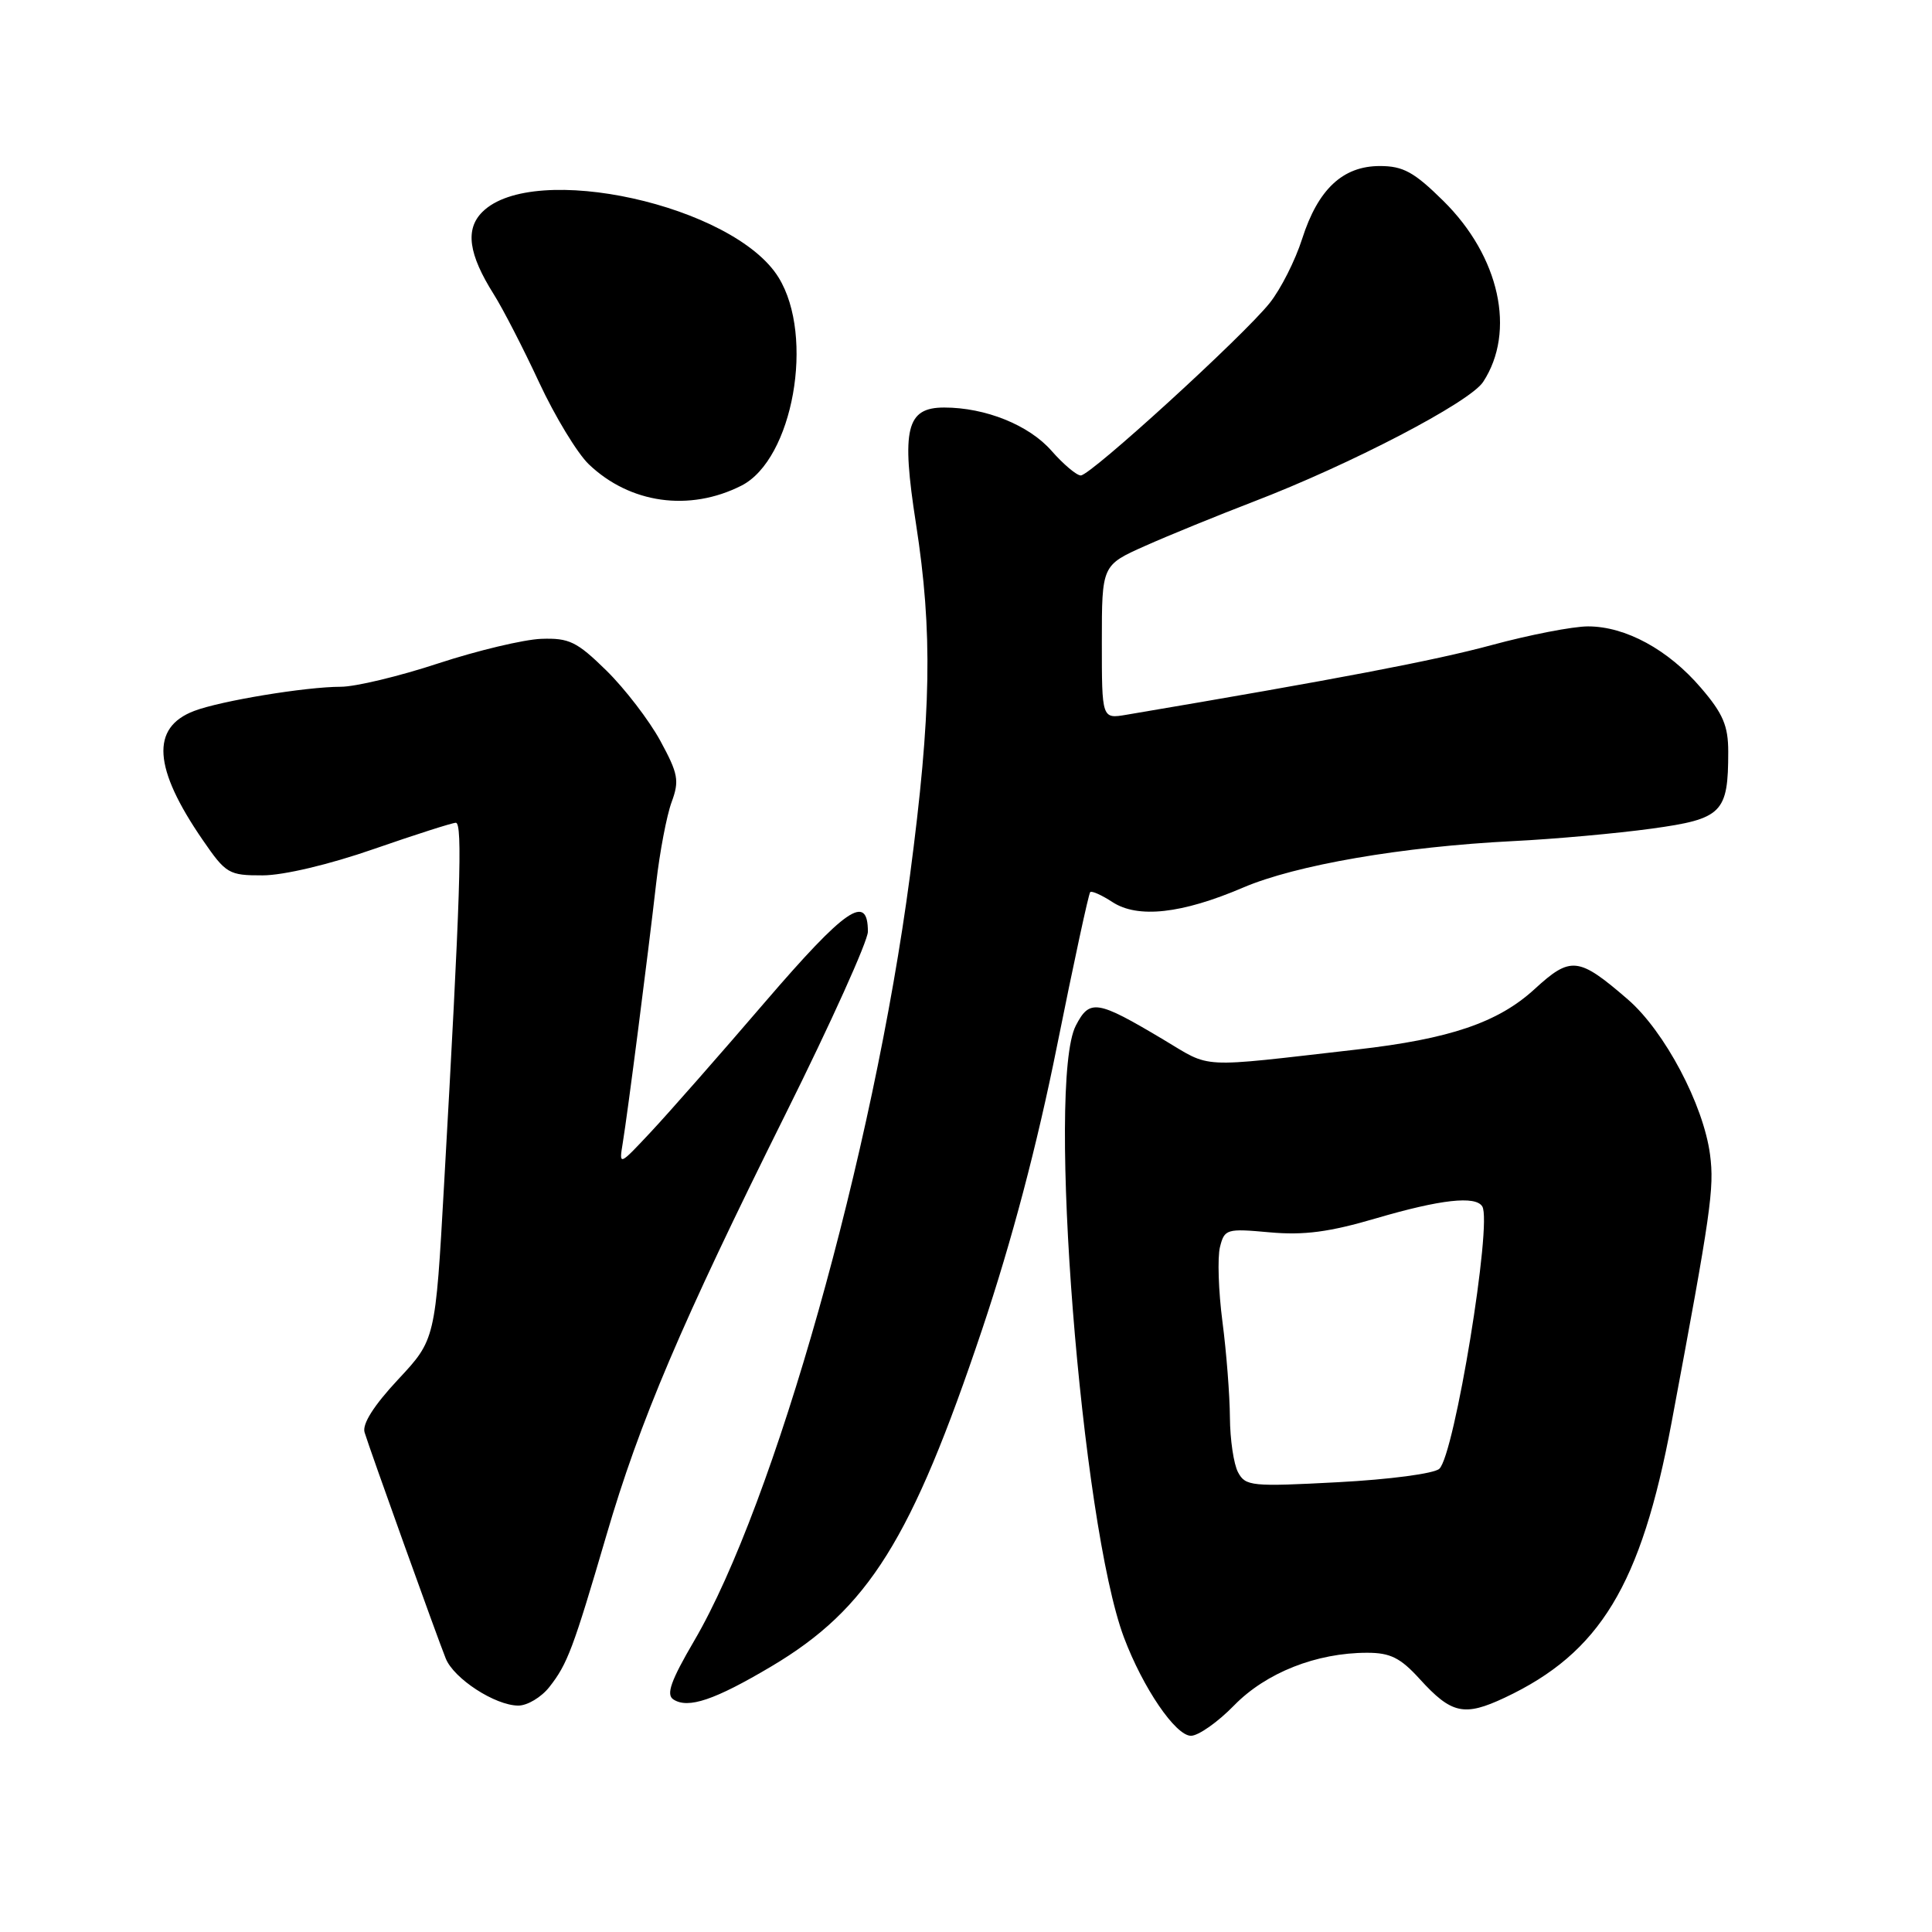 <?xml version="1.0" encoding="UTF-8" standalone="no"?>
<!DOCTYPE svg PUBLIC "-//W3C//DTD SVG 1.1//EN" "http://www.w3.org/Graphics/SVG/1.1/DTD/svg11.dtd" >
<svg xmlns="http://www.w3.org/2000/svg" xmlns:xlink="http://www.w3.org/1999/xlink" version="1.1" viewBox="0 0 256 256">
 <g >
 <path fill="currentColor"
d=" M 163.53 225.97 C 167.76 221.64 174.43 219.00 181.16 219.00 C 184.22 219.00 185.57 219.67 188.12 222.48 C 192.33 227.11 194.01 227.48 199.39 224.95 C 212.01 219.01 217.45 210.05 221.49 188.50 C 226.72 160.59 227.17 157.44 226.59 153.00 C 225.72 146.37 220.57 136.65 215.71 132.44 C 209.15 126.77 208.14 126.66 203.33 131.07 C 198.51 135.49 192.09 137.67 179.77 139.07 C 158.39 141.51 160.67 141.63 154.12 137.73 C 145.34 132.50 144.39 132.35 142.55 135.90 C 138.66 143.42 143.27 201.96 148.94 217.00 C 151.46 223.68 155.77 230.00 157.81 230.00 C 158.79 230.00 161.37 228.19 163.53 225.97 Z  M 72.79 223.54 C 75.19 220.49 75.94 218.49 80.35 203.44 C 84.77 188.31 90.28 175.37 104.10 147.60 C 110.10 135.55 115.00 124.68 115.00 123.45 C 115.00 118.32 112.08 120.32 101.36 132.79 C 95.39 139.75 88.59 147.48 86.26 149.97 C 82.03 154.49 82.02 154.49 82.51 151.50 C 83.16 147.58 85.86 126.56 86.95 117.00 C 87.42 112.88 88.34 108.06 88.99 106.29 C 90.04 103.44 89.87 102.53 87.49 98.15 C 86.01 95.44 82.80 91.26 80.36 88.86 C 76.43 85.01 75.42 84.52 71.71 84.65 C 69.39 84.74 63.26 86.20 58.08 87.90 C 52.90 89.61 47.09 91.00 45.16 91.00 C 40.53 91.00 29.21 92.87 25.71 94.21 C 19.95 96.41 20.31 101.78 26.86 111.30 C 29.94 115.78 30.32 116.00 34.80 115.99 C 37.56 115.99 43.64 114.55 49.50 112.51 C 55.00 110.60 59.91 109.03 60.40 109.02 C 61.32 109.00 61.00 118.85 58.84 157.00 C 57.69 177.50 57.69 177.50 52.74 182.80 C 49.53 186.24 47.97 188.70 48.31 189.80 C 48.98 192.01 57.88 216.82 59.06 219.75 C 60.13 222.43 65.61 225.99 68.68 226.00 C 69.88 226.00 71.73 224.89 72.79 223.54 Z  M 102.22 220.80 C 115.06 213.17 120.78 204.02 130.14 176.15 C 134.07 164.42 137.41 151.81 140.07 138.54 C 142.28 127.56 144.25 118.41 144.46 118.21 C 144.66 118.01 145.98 118.60 147.39 119.52 C 150.76 121.73 156.60 121.08 164.69 117.62 C 171.71 114.61 185.79 112.19 200.50 111.45 C 206.00 111.18 214.25 110.43 218.84 109.80 C 228.22 108.51 229.00 107.72 229.00 99.61 C 229.00 96.17 228.31 94.55 225.39 91.15 C 221.06 86.08 215.39 83.00 210.42 83.00 C 208.41 83.00 202.66 84.12 197.64 85.48 C 190.07 87.53 177.24 89.98 149.25 94.71 C 146.00 95.26 146.00 95.26 146.00 85.08 C 146.00 74.89 146.00 74.89 151.75 72.33 C 154.91 70.92 161.35 68.30 166.05 66.49 C 178.94 61.55 194.75 53.31 196.52 50.61 C 200.90 43.93 198.71 33.97 191.24 26.61 C 187.37 22.79 185.92 22.00 182.84 22.00 C 177.92 22.00 174.64 25.08 172.54 31.65 C 171.64 34.48 169.71 38.31 168.24 40.15 C 164.78 44.50 144.52 63.00 143.21 63.00 C 142.66 63.00 140.91 61.53 139.33 59.73 C 136.34 56.32 130.58 54.00 125.11 54.00 C 120.09 54.00 119.41 56.81 121.37 69.38 C 123.60 83.75 123.42 94.46 120.57 116.07 C 115.71 152.84 102.62 199.25 91.98 217.42 C 88.89 222.70 88.24 224.54 89.22 225.18 C 91.17 226.46 94.69 225.27 102.22 220.80 Z  M 98.24 64.35 C 105.07 60.89 107.99 44.57 103.16 36.76 C 97.24 27.18 70.69 21.31 63.91 28.09 C 61.62 30.38 62.07 33.67 65.43 39.00 C 66.64 40.92 69.35 46.18 71.44 50.68 C 73.54 55.19 76.50 60.06 78.01 61.51 C 83.46 66.73 91.35 67.84 98.24 64.35 Z  M 164.05 195.09 C 163.47 194.01 162.99 190.74 162.97 187.82 C 162.95 184.89 162.51 179.18 161.98 175.13 C 161.45 171.07 161.31 166.63 161.65 165.25 C 162.25 162.85 162.52 162.77 168.24 163.29 C 172.78 163.70 176.13 163.26 182.35 161.43 C 190.88 158.93 195.52 158.41 196.41 159.86 C 197.76 162.03 192.73 192.76 190.72 194.62 C 190.04 195.26 184.11 196.04 177.30 196.40 C 165.85 197.01 165.03 196.93 164.05 195.09 Z "/>
</g>
</svg>
